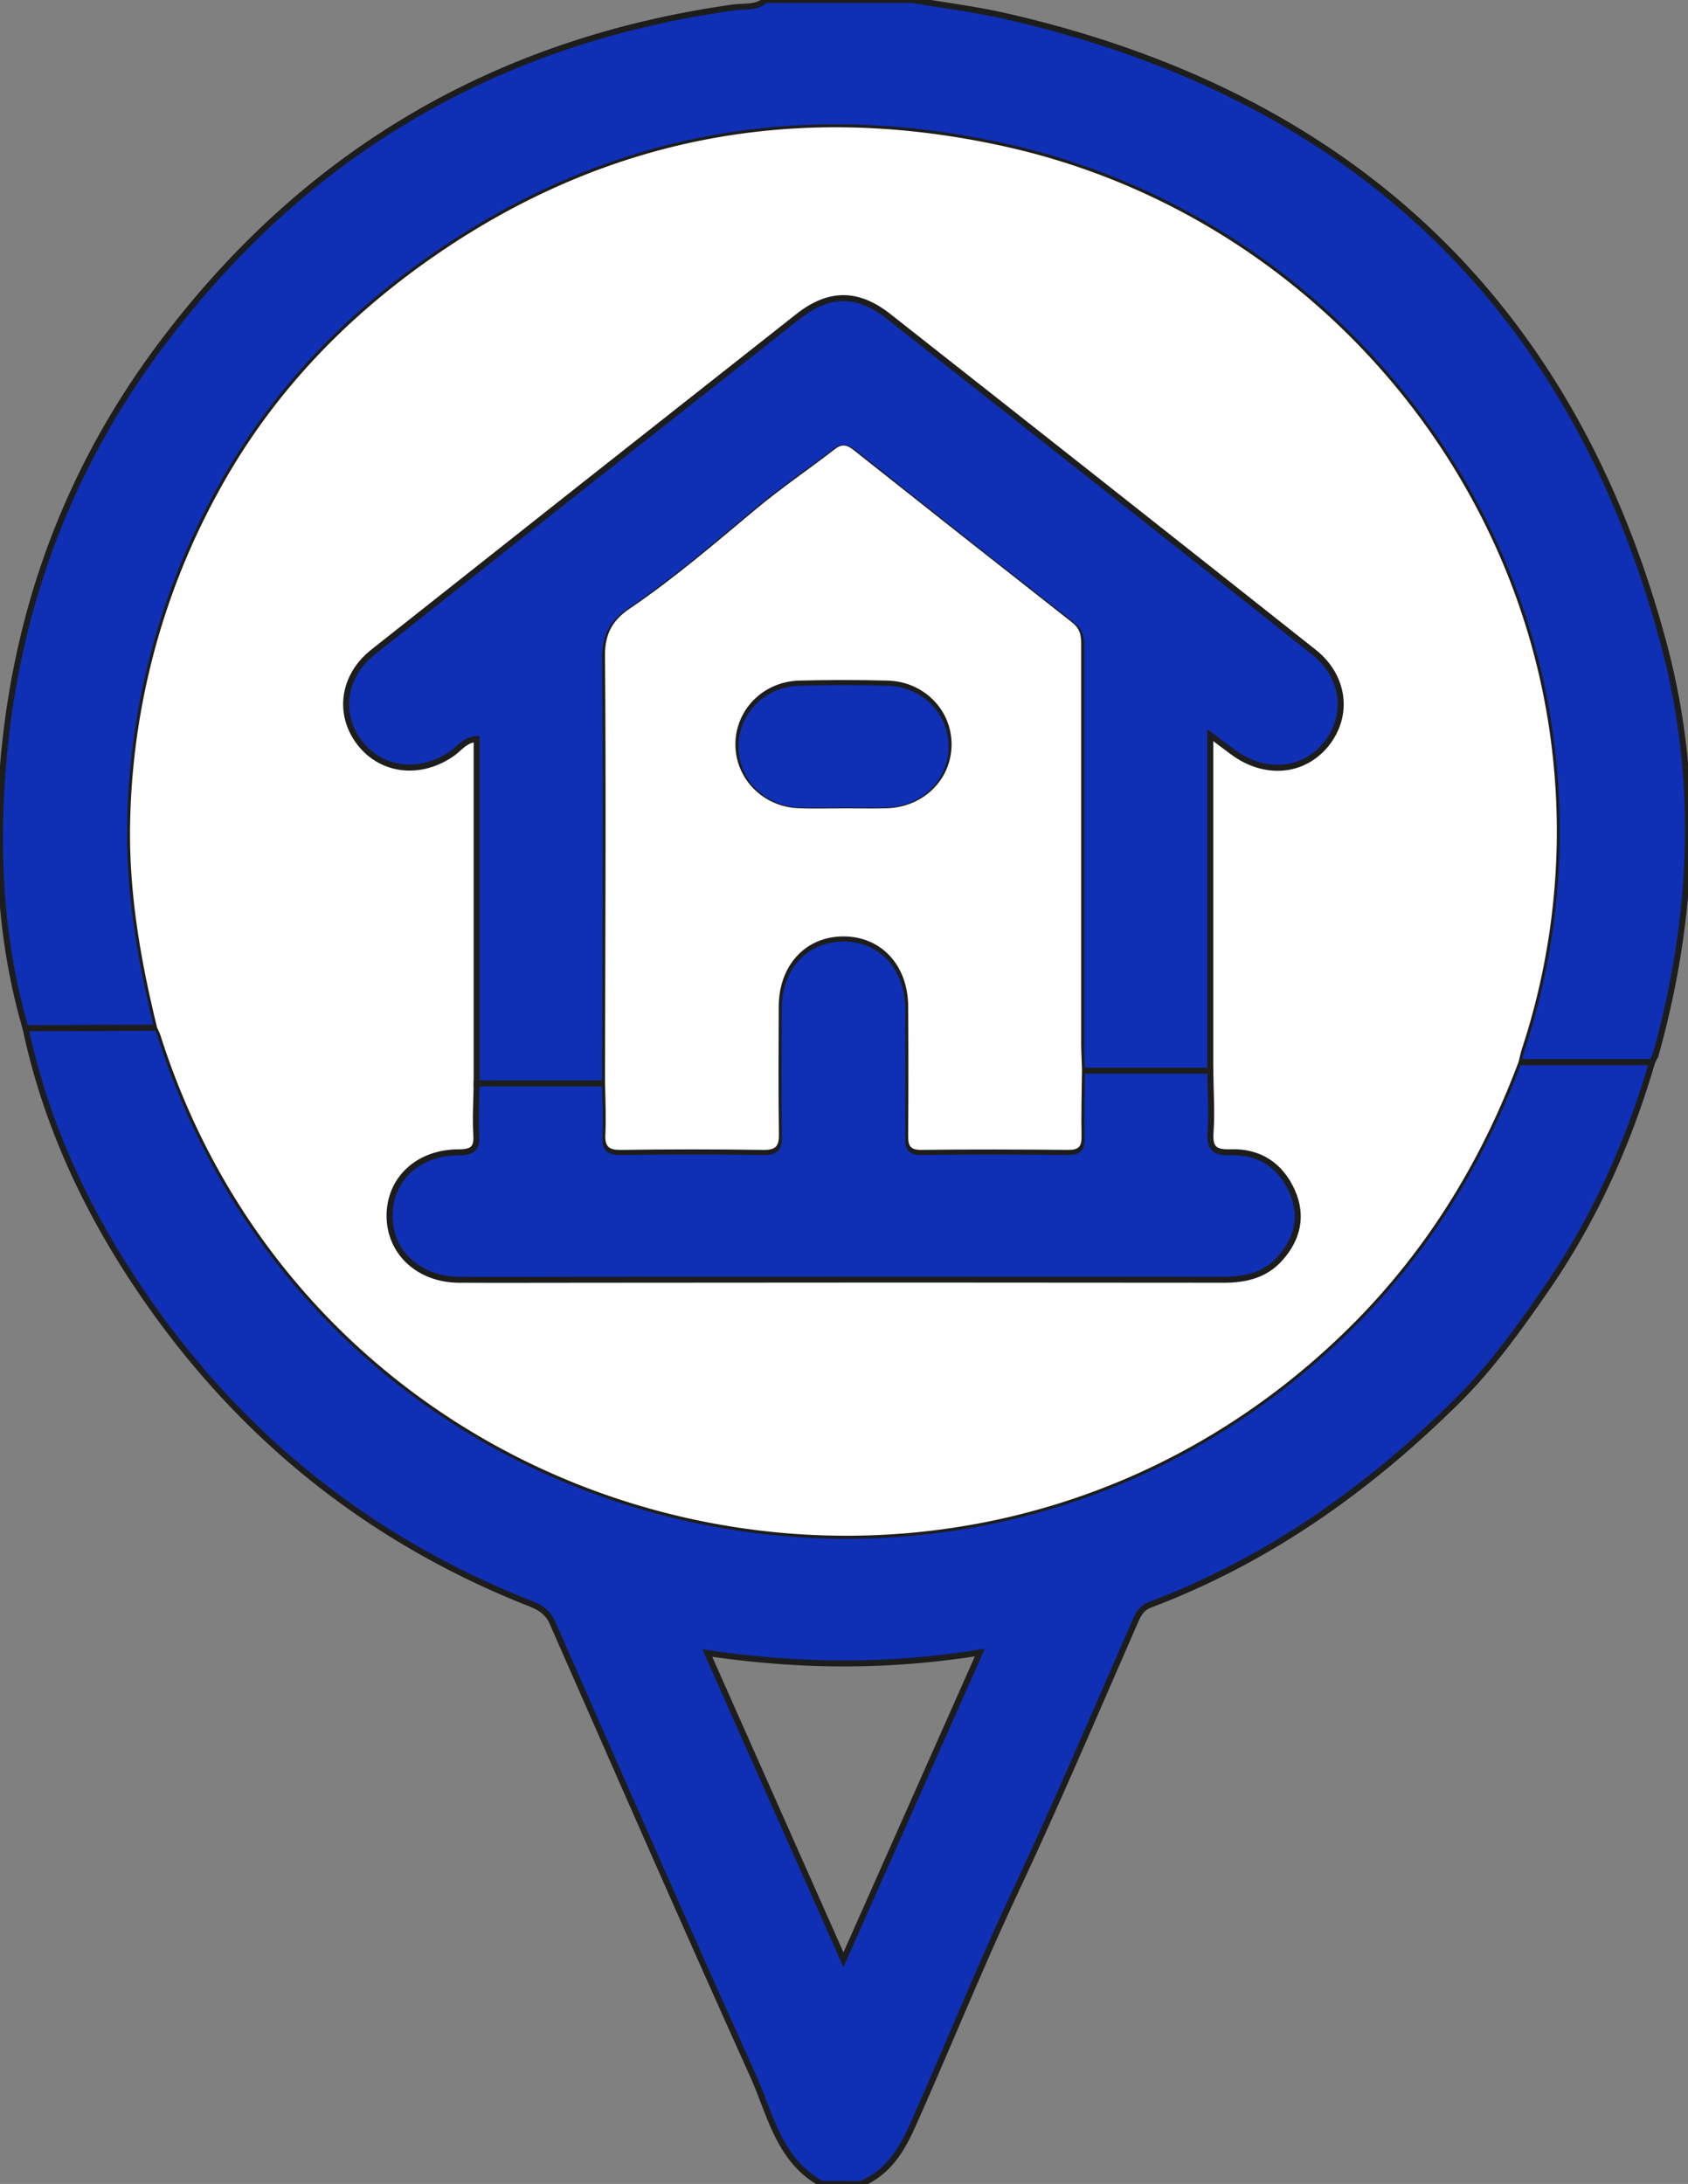 <svg id="Capa_1" data-name="Capa 1" xmlns="http://www.w3.org/2000/svg" viewBox="0 0 564.49 730.21"><rect x="0" y="0" width="564.49" height="730.21" fill="#808080" stroke="none"/><defs><style>.cls-1{fill:#0f2fb5;stroke:#1d1d1b;stroke-miterlimit:10;stroke-width:2px;}.cls-2{fill:#fefefe;}</style></defs><path class="cls-1" d="M274.84,730.21c-14.45-7.91-17.19-23.27-23.08-36.34-22.67-50.27-44.79-100.79-67-151.27-1.5-3.42-3.86-5-7.14-6.33-56-22-100.07-58.42-132.79-108-17.1-25.92-29.85-54-36.29-84.5l44-.18a27.48,27.48,0,0,1,1.11,2.56c54,170.12,268.22,223.68,396.24,99.05,26.32-25.63,45.11-56,57.91-90.08h44.69c-7.91,27.07-19.26,52.47-35.43,75.89-9.1,13.16-18.36,26.11-29.72,37.37-29.6,29.32-63.06,53.15-102.51,68.08-2.69,1-3.89,2.67-5,5.2-13.25,30.27-26.18,60.69-40.22,90.61-12.15,25.89-22.8,52.4-34.46,78.48-3.79,8.48-8.32,15.75-17.29,19.47Zm52.83-177.67c-30.95,4.94-60.41,4.69-91.14.16,15.35,34.57,30.16,67.92,45.53,102.55Z"/><path class="cls-1" d="M52.53,343.58l-44,.18c-7.72-26.51-9.64-53.68-8-81C3.73,209.15,20.72,160,52.93,116.56,100.73,52.06,164.82,13.81,245.23,2.5c3.6-.51,7.69.3,10.81-2.5H305.2c10.53,1.81,21.17,3.11,31.56,5.5,116,26.66,189.65,97,219.81,210.5,12,45.19,9.78,90.83-2.68,135.92a22,22,0,0,1-1.41,3.19H507.79c.42-1.59.75-3.2,1.26-4.77A232.63,232.63,0,0,0,519,250.5C507.51,152.9,433.69,70.75,336.3,49.05c-69.08-15.4-133.56-3.48-191.78,37.09-30,20.88-54.42,46.74-71.86,79A238.66,238.66,0,0,0,43.55,274.62C43,298.06,47,320.91,52.53,343.58Z"/><path class="cls-2" d="M52.53,343.58c-5.55-22.67-9.54-45.52-9-69A238.66,238.66,0,0,1,72.66,165.13c17.44-32.25,41.9-58.11,71.86-79,58.22-40.57,122.7-52.49,191.78-37.09C433.69,70.75,507.51,152.9,519,250.5a232.63,232.63,0,0,1-9.94,99.84c-.51,1.57-.84,3.18-1.26,4.77-12.8,34.1-31.59,64.45-57.91,90.08-128,124.63-342.22,71.07-396.24-99.05A27.48,27.48,0,0,0,52.53,343.58ZM159.4,362.24c-.07,5.7-.47,11.42-.1,17.09.31,4.73-1.33,5.87-6,5.89-13.62,0-23,9.07-23,21.31s9.79,21.21,23.16,21.3c14.69.09,29.38,0,44.08,0q105.85,0,211.71,0c7.36,0,13.92-1.58,18.86-7.13,5.89-6.62,7.65-14.3,4-22.5-3.86-8.62-10.9-13.35-20.49-13-5.38.17-7.14-1.19-6.77-6.63.48-6.84,0-13.76-.08-20.65V245.75c3.44,2.58,5.49,4.12,7.54,5.64,10.61,7.86,23.38,6.86,31.07-2.44,7.91-9.56,6.44-22.72-4-31q-71-56.24-142.2-112.22c-10.36-8.16-19.92-8.09-30.21,0Q195.8,161.84,124.77,218c-10.17,8.05-11.87,20.69-4.43,30.37s20.37,11,31,3.47c2.39-1.69,4.18-4.49,8.09-4.8Z"/><path class="cls-1" d="M159.4,362.24V247.07c-3.91.31-5.7,3.11-8.09,4.8-10.6,7.48-23.63,6.07-31-3.47s-5.74-22.32,4.43-30.37q71-56.21,142.19-112.25c10.29-8.1,19.85-8.17,30.21,0q71.19,56,142.2,112.22c10.41,8.24,11.88,21.4,4,31-7.69,9.3-20.46,10.3-31.07,2.44-2-1.52-4.1-3.06-7.54-5.64V358H361.82c-.08-2.6-.24-5.21-.24-7.81q0-66.22,0-132.46c0-3.27.26-6.24-3-8.81-24.47-19.08-48.78-38.37-73.08-57.65-2.18-1.72-3.87-2.2-6.3-.32-8.71,6.73-17.88,12.92-26.32,20-13.81,11.53-27.41,23.27-42.37,33.39-5.4,3.65-8.24,8.16-8.18,15.57.4,47.47.09,94.94,0,142.41Z"/><path class="cls-1" d="M159.4,362.24h42.92c.07,5.93.4,11.87.12,17.78-.19,4.07,1.17,5.21,5.25,5.16q23.81-.33,47.62,0c4.2.06,5.24-1.28,5.18-5.24-.22-14.23-.13-28.46-.07-42.7.06-13.8,9-23.44,21.65-23.43s21.58,9.63,21.64,23.44q.1,21.35,0,42.7c0,3.16.05,5.29,4.41,5.23,16.35-.23,32.71-.17,49.06,0,3.44,0,4.58-1,4.51-4.42-.16-7.59.07-15.18.14-22.77h42.91c.07,6.88.56,13.8.08,20.64-.37,5.44,1.39,6.8,6.77,6.63,9.59-.32,16.63,4.41,20.49,13,3.67,8.2,1.91,15.88-4,22.5-4.94,5.55-11.5,7.14-18.86,7.13q-105.86-.13-211.71,0c-14.7,0-29.39.07-44.08,0-13.37-.09-23.11-9.13-23.16-21.3s9.39-21.26,23-21.31c4.68,0,6.32-1.16,6-5.89C158.93,373.66,159.33,367.94,159.4,362.24Z"/><path class="cls-1" d="M282.1,271c-5.05,0-10.1.18-15.14-.05-11.8-.53-20.92-9.79-21-21.13-.13-11.64,9.16-21.22,21.31-21.55q14.77-.41,29.57,0c12.17.32,21.48,9.85,21.4,21.48S308.8,270.57,296.52,271C291.72,271.11,286.91,271,282.1,271Z"/><path class="cls-2" d="M361.83,357.27c-.07,7.58-.31,15.18-.15,22.76.08,3.42-1.06,4.46-4.5,4.43-16.36-.15-32.71-.21-49.06,0-4.36.06-4.43-2.06-4.41-5.23q.14-21.35,0-42.7c-.06-13.8-9-23.44-21.65-23.44s-21.58,9.64-21.64,23.43c-.06,14.24-.15,28.48.06,42.71.06,3.95-1,5.3-5.17,5.24q-23.81-.36-47.62,0c-4.09.06-5.45-1.08-5.25-5.16.28-5.91,0-11.85-.12-17.78.08-47.47.39-94.94,0-142.41-.06-7.41,2.78-11.91,8.18-15.57,14.95-10.12,28.56-21.86,42.37-33.38,8.44-7.05,17.61-13.24,26.32-20,2.43-1.88,4.12-1.4,6.29.32q36.47,28.93,73.08,57.65c3.3,2.57,3,5.54,3,8.81q0,66.24,0,132.46C361.59,352.06,361.74,354.66,361.83,357.27Zm-79.72-87c4.81,0,9.62.12,14.42,0,12.27-.39,21.6-9.59,21.69-21.23s-9.23-21.17-21.4-21.48q-14.77-.39-29.57,0c-12.16.33-21.44,9.91-21.32,21.55.12,11.34,9.24,20.61,21,21.13C272,270.46,277.06,270.27,282.11,270.29Z"/></svg>
